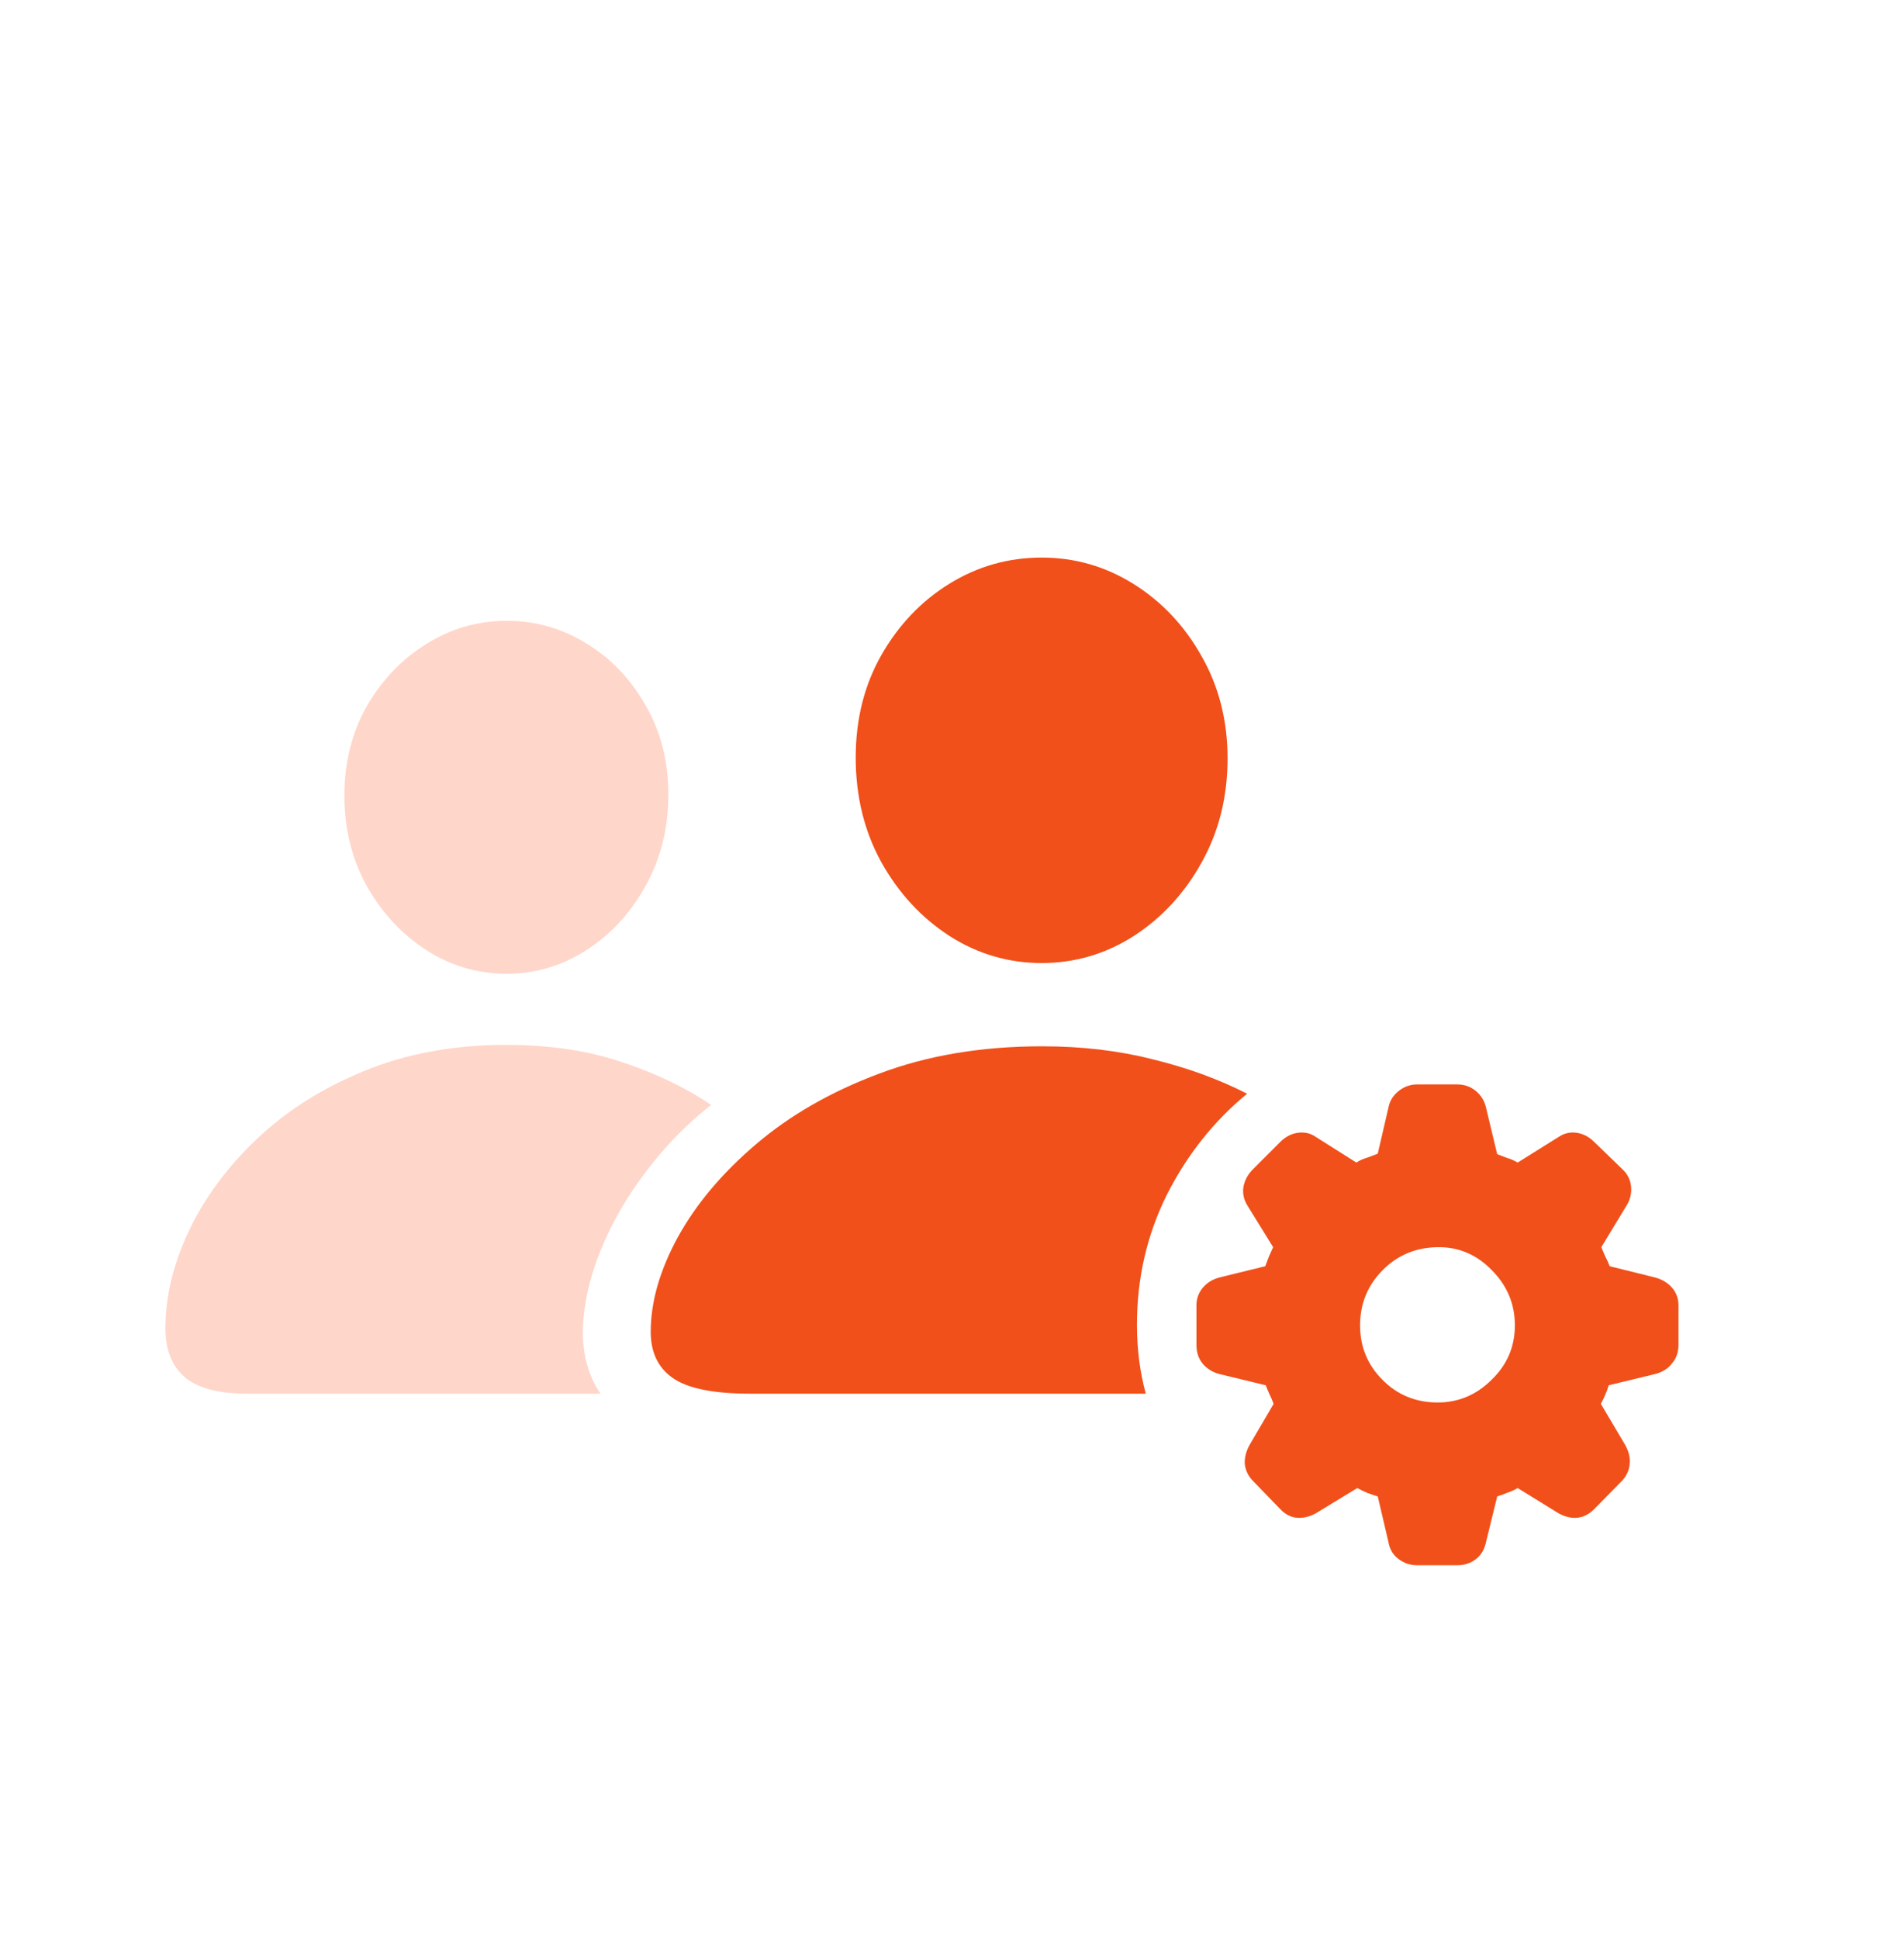 <svg width="56" height="57" viewBox="0 0 56 57" fill="none" xmlns="http://www.w3.org/2000/svg">
<path d="M41.684 46.02C41.474 46.02 41.287 45.956 41.123 45.828C40.968 45.71 40.872 45.546 40.836 45.336L40.522 43.996C40.43 43.969 40.335 43.937 40.234 43.9C40.143 43.864 40.038 43.814 39.92 43.75L38.73 44.475C38.548 44.584 38.361 44.634 38.17 44.625C37.978 44.616 37.805 44.529 37.65 44.365L36.857 43.545C36.712 43.399 36.63 43.23 36.611 43.039C36.602 42.848 36.652 42.656 36.762 42.465L37.459 41.275C37.422 41.175 37.382 41.079 37.336 40.988C37.3 40.906 37.263 40.82 37.227 40.728L35.873 40.4C35.663 40.346 35.495 40.241 35.367 40.086C35.249 39.94 35.19 39.758 35.19 39.539V38.377C35.19 38.185 35.249 38.017 35.367 37.871C35.495 37.716 35.663 37.611 35.873 37.557L37.213 37.228C37.249 37.128 37.286 37.033 37.322 36.941C37.368 36.841 37.409 36.75 37.445 36.668L36.693 35.451C36.584 35.278 36.543 35.096 36.57 34.904C36.607 34.704 36.698 34.531 36.844 34.385L37.65 33.578C37.805 33.423 37.978 33.332 38.17 33.305C38.37 33.277 38.548 33.318 38.703 33.428L39.893 34.18C39.993 34.116 40.093 34.07 40.193 34.043C40.294 34.007 40.403 33.965 40.522 33.92L40.836 32.566C40.872 32.375 40.968 32.215 41.123 32.088C41.287 31.951 41.474 31.883 41.684 31.883H42.859C43.069 31.883 43.251 31.947 43.406 32.074C43.561 32.202 43.661 32.366 43.707 32.566L44.035 33.934C44.126 33.97 44.222 34.007 44.322 34.043C44.422 34.07 44.527 34.116 44.637 34.18L45.84 33.428C46.004 33.318 46.182 33.277 46.373 33.305C46.565 33.332 46.738 33.423 46.893 33.578L47.727 34.385C47.872 34.522 47.954 34.69 47.973 34.891C47.991 35.091 47.945 35.278 47.836 35.451L47.098 36.668C47.134 36.75 47.171 36.837 47.207 36.928C47.253 37.01 47.298 37.11 47.344 37.228L48.67 37.557C48.88 37.611 49.048 37.712 49.176 37.857C49.303 38.003 49.367 38.176 49.367 38.377V39.539C49.367 39.758 49.303 39.94 49.176 40.086C49.057 40.241 48.889 40.346 48.67 40.4L47.316 40.728C47.289 40.82 47.257 40.906 47.221 40.988C47.184 41.079 47.139 41.175 47.084 41.275L47.781 42.451C47.9 42.652 47.95 42.843 47.932 43.025C47.922 43.217 47.845 43.39 47.699 43.545L46.893 44.365C46.728 44.529 46.551 44.616 46.359 44.625C46.177 44.634 45.995 44.584 45.812 44.475L44.637 43.75C44.546 43.805 44.445 43.85 44.336 43.887C44.227 43.932 44.126 43.969 44.035 43.996L43.707 45.336C43.661 45.555 43.561 45.723 43.406 45.842C43.251 45.96 43.069 46.02 42.859 46.02H41.684ZM42.285 41.234C42.896 41.234 43.425 41.011 43.871 40.565C44.327 40.127 44.555 39.594 44.555 38.965C44.555 38.336 44.327 37.794 43.871 37.338C43.425 36.882 42.896 36.659 42.285 36.668C41.638 36.677 41.096 36.905 40.658 37.352C40.221 37.798 40.002 38.336 40.002 38.965C40.002 39.594 40.221 40.127 40.658 40.565C41.096 41.011 41.638 41.234 42.285 41.234Z" fill="#F1501A"/>
<path d="M30.65 30.762C31.817 30.762 32.902 30.889 33.904 31.145C34.916 31.391 35.841 31.728 36.68 32.156C35.695 32.967 34.907 33.961 34.315 35.137C33.731 36.312 33.44 37.584 33.44 38.951C33.44 39.662 33.526 40.337 33.699 40.975H22.064C20.98 40.975 20.219 40.82 19.781 40.51C19.353 40.209 19.139 39.758 19.139 39.156C19.139 38.281 19.403 37.356 19.932 36.381C20.469 35.406 21.235 34.494 22.229 33.647C23.231 32.79 24.439 32.097 25.852 31.568C27.273 31.031 28.873 30.762 30.65 30.762ZM30.637 28.314C29.662 28.314 28.759 28.05 27.93 27.521C27.1 26.984 26.43 26.259 25.92 25.348C25.419 24.436 25.168 23.411 25.168 22.271C25.168 21.15 25.419 20.148 25.92 19.264C26.43 18.37 27.1 17.669 27.93 17.158C28.759 16.648 29.662 16.393 30.637 16.393C31.612 16.393 32.514 16.652 33.344 17.172C34.173 17.691 34.839 18.398 35.34 19.291C35.85 20.184 36.105 21.187 36.105 22.299C36.105 23.429 35.85 24.45 35.34 25.361C34.839 26.264 34.173 26.984 33.344 27.521C32.514 28.05 31.612 28.314 30.637 28.314Z" fill="#F1501A"/>
<path d="M7.271 40.975C6.406 40.975 5.786 40.806 5.412 40.469C5.048 40.141 4.865 39.671 4.865 39.06C4.865 38.113 5.098 37.151 5.562 36.176C6.027 35.2 6.693 34.303 7.559 33.482C8.434 32.653 9.486 31.988 10.717 31.486C11.956 30.976 13.346 30.721 14.887 30.721C16.163 30.721 17.297 30.889 18.291 31.227C19.285 31.555 20.16 31.974 20.916 32.484C20.187 33.059 19.54 33.724 18.975 34.48C18.41 35.228 17.967 36.003 17.648 36.805C17.329 37.607 17.161 38.372 17.143 39.102C17.134 39.831 17.307 40.455 17.662 40.975H7.271ZM14.9 28.629C14.044 28.629 13.255 28.396 12.535 27.932C11.815 27.467 11.232 26.838 10.785 26.045C10.348 25.252 10.129 24.368 10.129 23.393C10.129 22.417 10.348 21.542 10.785 20.768C11.232 19.993 11.815 19.382 12.535 18.936C13.264 18.48 14.053 18.252 14.9 18.252C15.748 18.252 16.532 18.475 17.252 18.922C17.972 19.359 18.551 19.965 18.988 20.74C19.435 21.506 19.658 22.381 19.658 23.365C19.658 24.35 19.435 25.243 18.988 26.045C18.551 26.838 17.972 27.467 17.252 27.932C16.532 28.396 15.748 28.629 14.9 28.629Z" fill="#FF764D" fill-opacity="0.3"/>
</svg>

